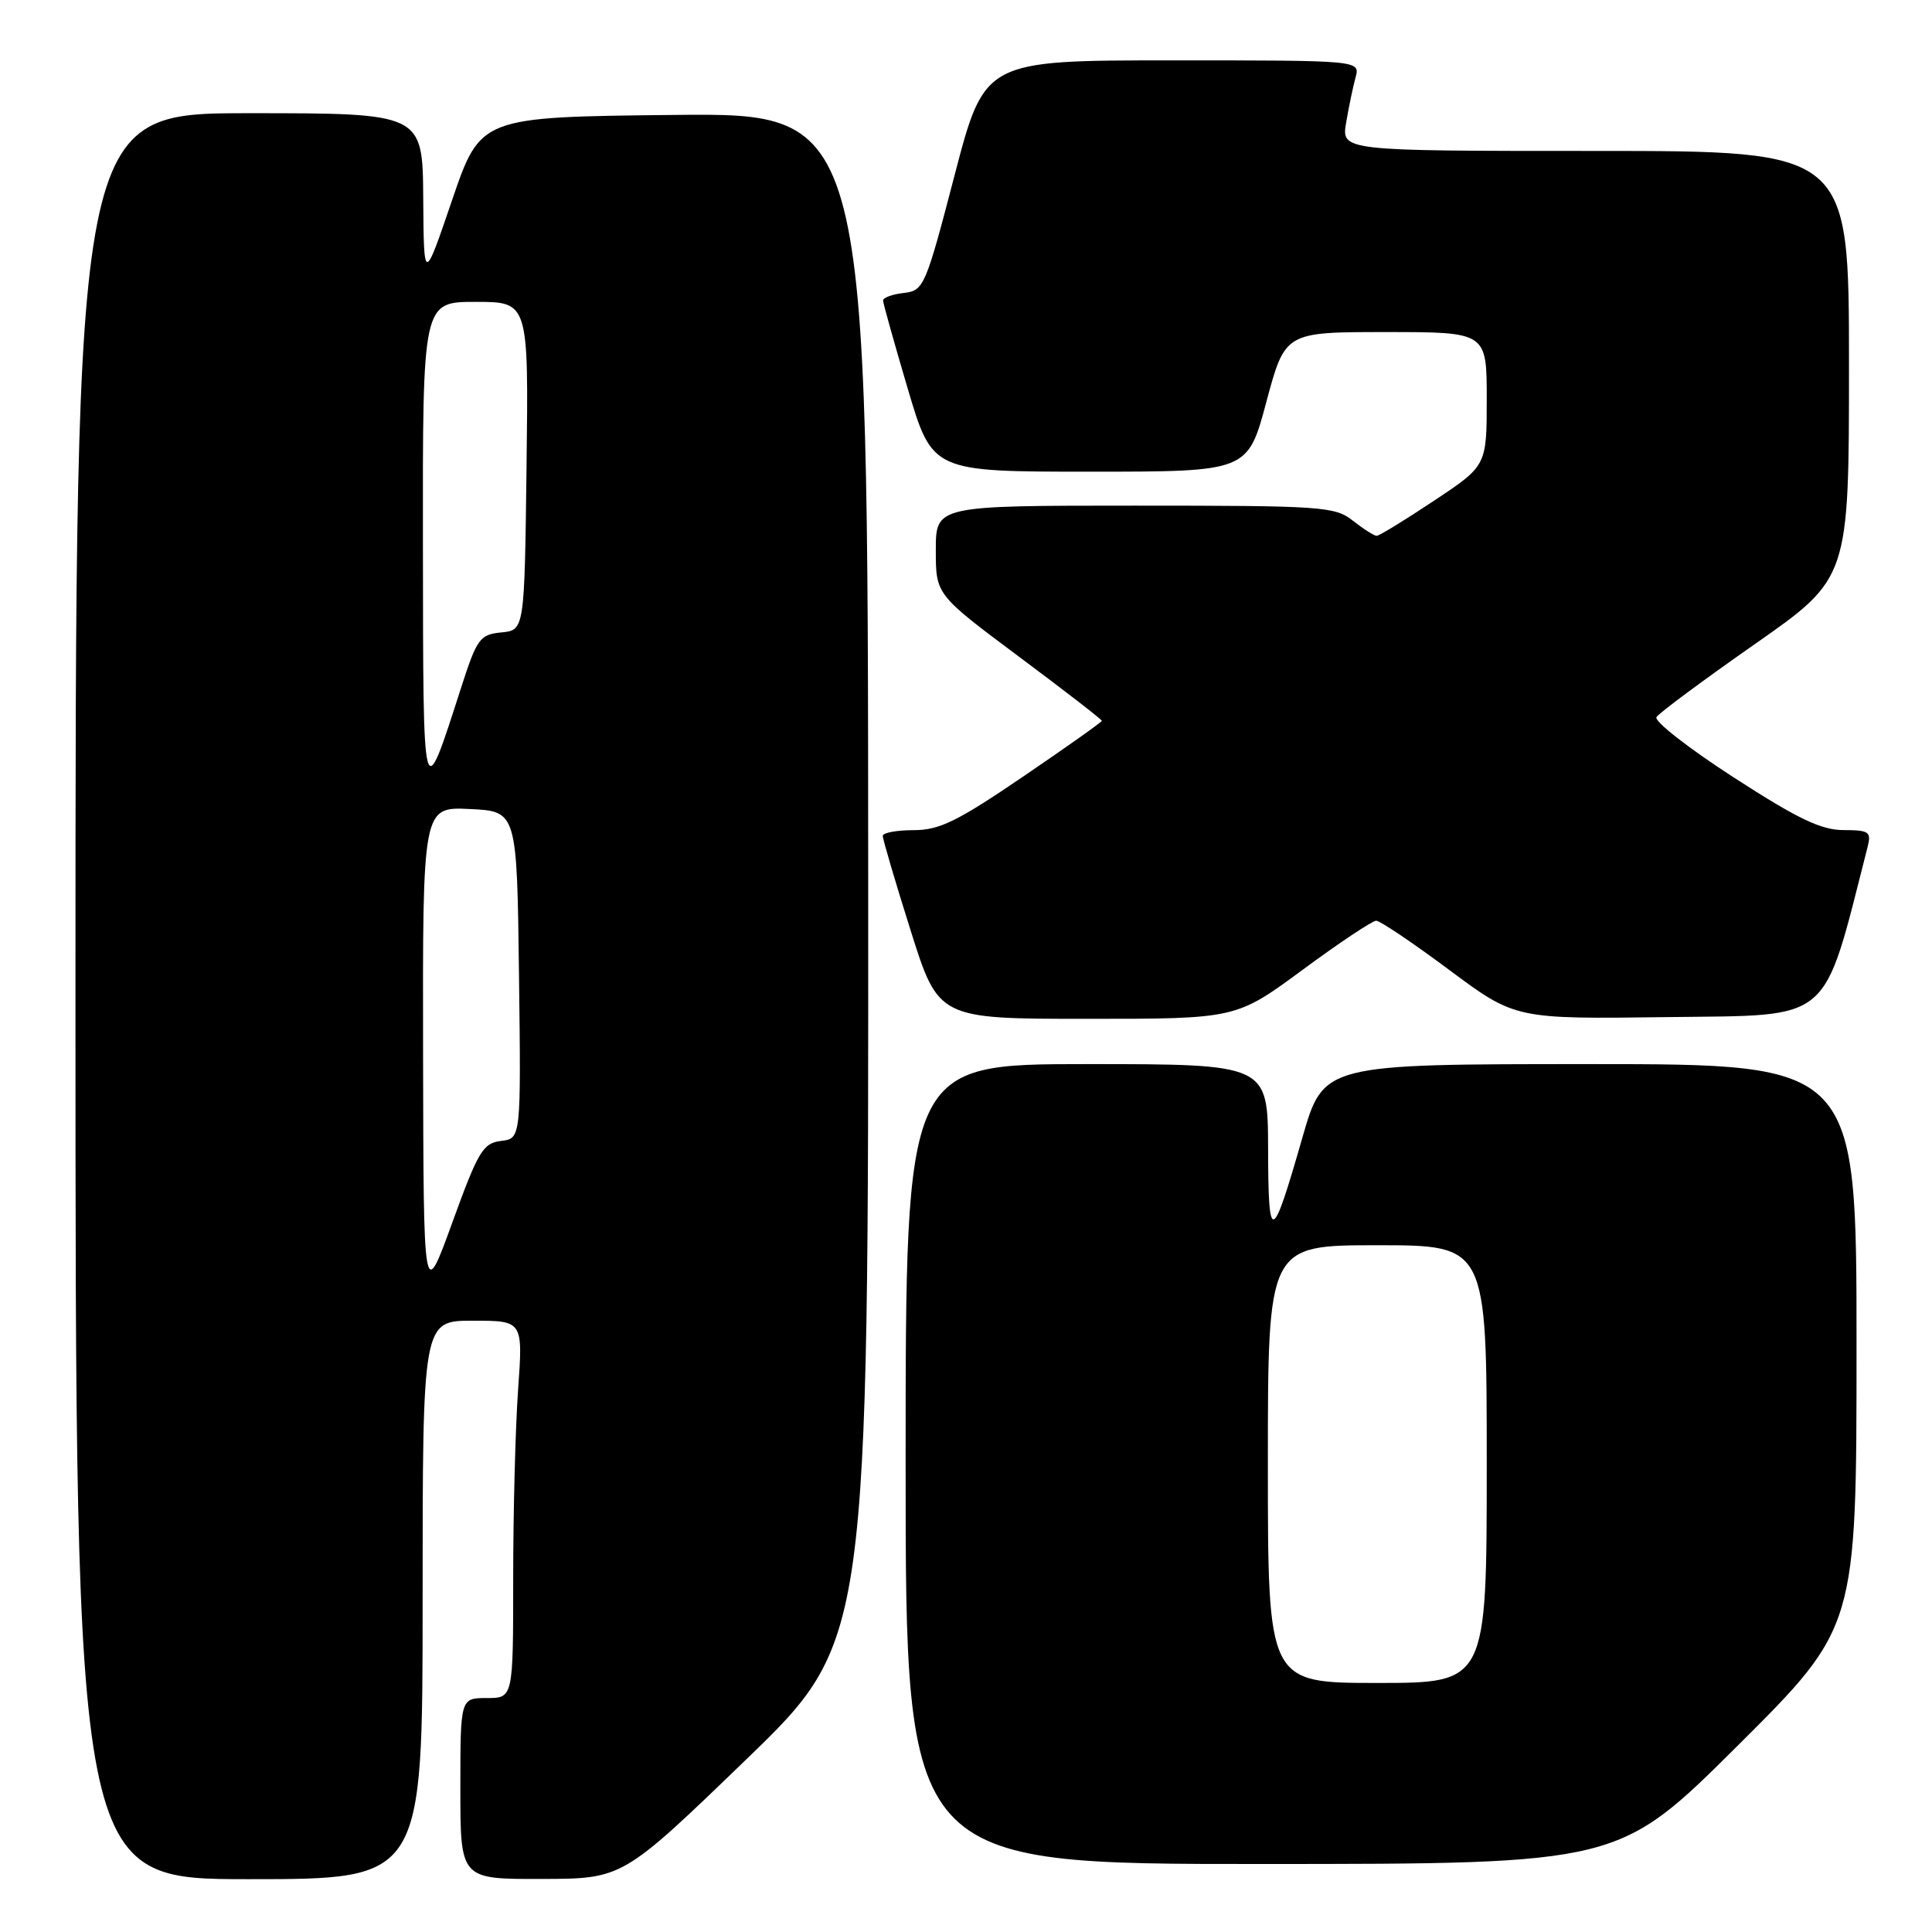 <?xml version="1.0" encoding="UTF-8" standalone="no"?>
<!DOCTYPE svg PUBLIC "-//W3C//DTD SVG 1.1//EN" "http://www.w3.org/Graphics/SVG/1.1/DTD/svg11.dtd" >
<svg xmlns="http://www.w3.org/2000/svg" xmlns:xlink="http://www.w3.org/1999/xlink" version="1.1" viewBox="0 0 256 256">
 <g >
 <path fill="currentColor"
d=" M 56.00 212.00 C 56.00 175.00 56.00 175.00 62.65 175.00 C 69.30 175.00 69.30 175.00 68.65 184.15 C 68.29 189.19 68.00 200.44 68.00 209.15 C 68.00 225.00 68.00 225.00 64.50 225.00 C 61.00 225.00 61.00 225.00 61.00 237.00 C 61.00 249.00 61.00 249.00 71.75 248.97 C 82.50 248.95 82.50 248.95 98.79 233.22 C 115.08 217.50 115.08 217.50 115.04 116.23 C 115.00 14.97 115.00 14.97 89.33 15.23 C 63.67 15.50 63.67 15.50 59.91 26.50 C 56.16 37.50 56.16 37.50 56.08 26.25 C 56.00 15.00 56.00 15.00 33.00 15.00 C 10.00 15.00 10.00 15.00 10.00 132.00 C 10.00 249.00 10.00 249.00 33.00 249.00 C 56.00 249.00 56.00 249.00 56.00 212.00 Z  M 230.25 231.31 C 246.00 215.63 246.00 215.63 246.00 178.32 C 246.00 141.00 246.00 141.00 210.69 141.00 C 175.37 141.00 175.37 141.00 172.57 150.75 C 168.53 164.84 168.06 165.00 168.03 152.25 C 168.00 141.00 168.00 141.00 144.00 141.00 C 120.00 141.00 120.00 141.00 120.00 194.00 C 120.00 247.00 120.00 247.00 167.25 246.99 C 214.50 246.98 214.50 246.98 230.25 231.31 Z  M 172.61 128.50 C 177.46 124.92 181.85 122.00 182.35 122.00 C 182.86 122.00 187.21 124.93 192.03 128.52 C 200.79 135.04 200.79 135.04 221.06 134.77 C 243.07 134.48 241.42 135.88 247.46 112.25 C 247.98 110.21 247.68 110.00 244.27 109.99 C 241.31 109.99 238.19 108.49 229.69 102.99 C 223.75 99.15 219.15 95.56 219.49 95.02 C 219.82 94.48 225.70 90.12 232.55 85.33 C 245.00 76.62 245.00 76.62 245.00 48.31 C 245.00 20.00 245.00 20.00 211.37 20.00 C 177.74 20.00 177.74 20.00 178.37 16.25 C 178.72 14.19 179.28 11.49 179.62 10.25 C 180.23 8.00 180.23 8.00 155.35 8.00 C 130.46 8.00 130.46 8.00 126.48 23.25 C 122.63 38.01 122.41 38.51 119.75 38.82 C 118.24 38.99 117.01 39.44 117.01 39.82 C 117.02 40.19 118.49 45.45 120.28 51.50 C 123.54 62.50 123.54 62.50 144.43 62.50 C 165.33 62.50 165.33 62.50 167.80 53.25 C 170.28 44.00 170.28 44.00 183.64 44.00 C 197.00 44.00 197.00 44.00 197.00 52.85 C 197.00 61.71 197.00 61.71 190.01 66.35 C 186.17 68.91 182.75 71.00 182.42 71.00 C 182.09 71.00 180.67 70.10 179.27 69.00 C 176.88 67.11 175.22 67.00 150.37 67.00 C 124.00 67.00 124.00 67.00 124.00 72.90 C 124.00 78.79 124.00 78.79 135.00 87.00 C 141.05 91.51 146.00 95.34 146.00 95.51 C 146.00 95.67 141.31 99.00 135.57 102.90 C 126.86 108.83 124.48 110.00 121.07 110.00 C 118.83 110.00 116.99 110.34 116.97 110.75 C 116.96 111.16 118.61 116.79 120.65 123.25 C 124.35 135.00 124.35 135.00 144.07 135.00 C 163.79 135.00 163.79 135.00 172.61 128.50 Z  M 56.06 139.70 C 56.00 106.90 56.00 106.90 62.25 107.20 C 68.50 107.50 68.50 107.50 68.77 129.18 C 69.04 150.86 69.04 150.86 66.39 151.18 C 64.00 151.47 63.36 152.54 59.93 162.00 C 56.12 172.50 56.12 172.50 56.06 139.70 Z  M 56.04 72.25 C 56.00 40.00 56.00 40.00 63.02 40.00 C 70.04 40.00 70.04 40.00 69.77 61.75 C 69.50 83.50 69.50 83.50 66.43 83.80 C 63.58 84.08 63.20 84.60 61.09 91.15 C 55.97 107.04 56.08 107.44 56.04 72.25 Z  M 168.00 194.00 C 168.00 165.00 168.00 165.00 182.50 165.00 C 197.00 165.00 197.00 165.00 197.00 194.00 C 197.00 223.00 197.00 223.00 182.50 223.00 C 168.00 223.00 168.00 223.00 168.00 194.00 Z "/>
</g>
</svg>